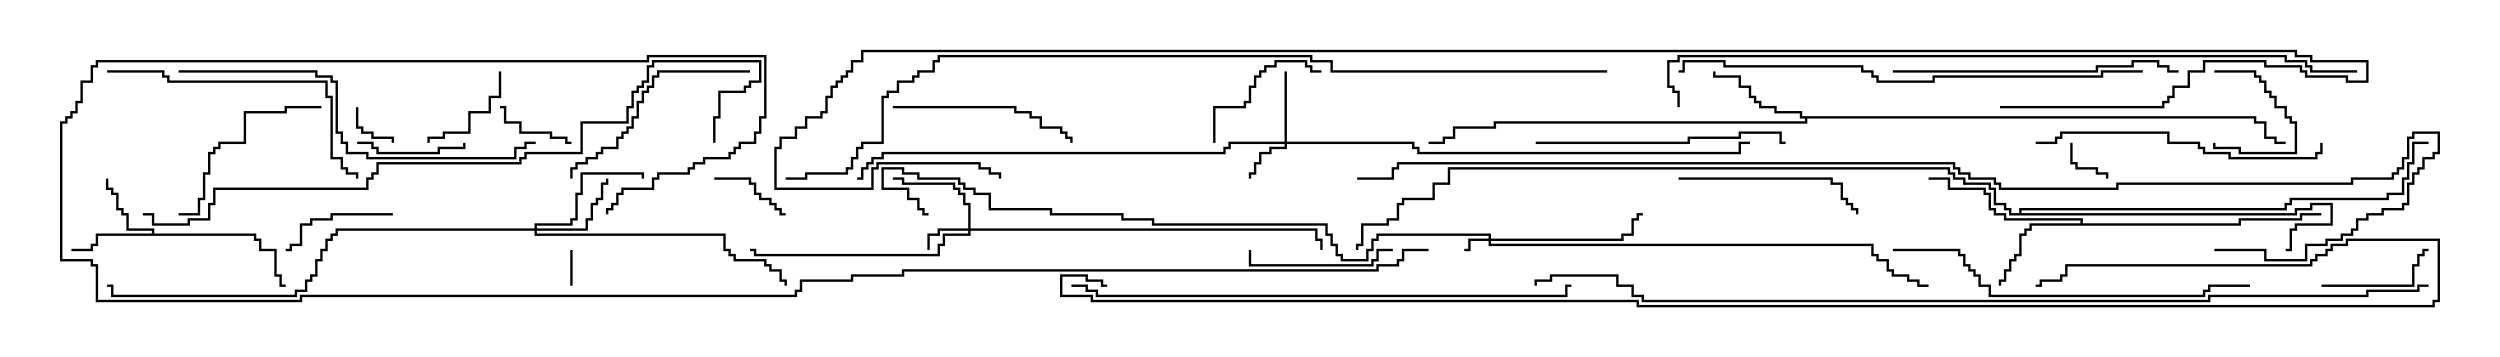 <svg version="1.1" width="105" height="15" xmlns="http://www.w3.org/2000/svg"><path d="M6.379,9.807L6.379,9.693L5.307,9.693L5.307,9.05L5.093,9.05L5.093,8.836L4.879,8.836L4.879,8.193L4.664,8.193L4.664,7.979L4.45,7.979L4.45,7.5L4.55,7.5L4.55,7.879L4.764,7.879L4.764,8.093L4.979,8.093L4.979,8.736L5.193,8.736L5.193,8.95L5.407,8.95L5.407,9.593L6.479,9.593L6.479,9.807L10.764,9.807L10.764,10.021L10.979,10.021L10.979,10.45L11.621,10.45L11.621,11.521L11.836,11.521L11.836,11.95L12,11.95L12,12.05L11.736,12.05L11.736,11.621L11.521,11.621L11.521,10.55L10.879,10.55L10.879,10.121L10.664,10.121L10.664,9.907L4.121,9.907L4.121,10.336L3.907,10.336L3.907,10.55L3,10.55L3,10.45L3.807,10.45L3.807,10.236L4.021,10.236L4.021,9.807z" stroke="none"/><path d="M87.379,9.379L87.379,9.264L84.164,9.264L84.164,9.05L83.736,9.05L83.736,8.836L83.521,8.836L83.521,8.193L83.307,8.193L83.307,7.979L81.807,7.979L81.807,7.55L81,7.55L81,7.45L81.907,7.45L81.907,7.879L83.407,7.879L83.407,8.093L83.621,8.093L83.621,8.736L83.836,8.736L83.836,8.95L84.264,8.95L84.264,9.164L87.479,9.164L87.479,9.379L94.021,9.379L94.021,9.164L96.593,9.164L96.593,8.95L97.5,8.95L97.5,9.05L96.693,9.05L96.693,9.264L94.121,9.264L94.121,9.479L85.336,9.479L85.336,9.693L85.121,9.693L85.121,9.907L84.907,9.907L84.907,10.764L84.693,10.764L84.693,10.979L84.479,10.979L84.479,11.407L84.264,11.407L84.264,11.836L84.05,11.836L84.05,12L83.95,12L83.95,11.736L84.164,11.736L84.164,11.307L84.379,11.307L84.379,10.879L84.593,10.879L84.593,10.664L84.807,10.664L84.807,9.807L85.021,9.807L85.021,9.593L85.236,9.593L85.236,9.379z" stroke="none"/><path d="M94.764,4.879L94.764,5.093L95.193,5.093L95.193,5.736L95.621,5.736L95.621,5.95L96,5.95L96,6.05L95.521,6.05L95.521,5.836L95.093,5.836L95.093,5.193L94.664,5.193L94.664,4.979L75.907,4.979L75.907,5.193L62.836,5.193L62.836,5.407L61.121,5.407L61.121,5.836L60.693,5.836L60.693,6.05L60,6.05L60,5.95L60.593,5.95L60.593,5.736L61.021,5.736L61.021,5.307L62.736,5.307L62.736,5.093L75.807,5.093L75.807,4.979L75.593,4.979L75.593,4.764L74.521,4.764L74.521,4.55L73.879,4.55L73.879,4.336L73.664,4.336L73.664,4.121L73.45,4.121L73.45,3.693L73.021,3.693L73.021,3.264L71.95,3.264L71.95,3L72.05,3L72.05,3.164L73.121,3.164L73.121,3.593L73.55,3.593L73.55,4.021L73.764,4.021L73.764,4.236L73.979,4.236L73.979,4.45L74.621,4.45L74.621,4.664L75.693,4.664L75.693,4.879z" stroke="none"/><path d="M84.807,8.95L84.807,8.736L95.95,8.736L95.95,8.521L96.164,8.521L96.164,8.307L100.236,8.307L100.236,8.093L100.879,8.093L100.879,7.45L101.093,7.45L101.093,6.807L101.307,6.807L101.307,5.95L102,5.95L102,6.05L101.407,6.05L101.407,6.907L101.193,6.907L101.193,7.55L100.979,7.55L100.979,8.193L100.336,8.193L100.336,8.407L96.264,8.407L96.264,8.621L96.05,8.621L96.05,8.836L84.907,8.836L84.907,8.95L96.379,8.95L96.379,8.736L97.021,8.736L97.021,8.521L97.979,8.521L97.979,9.479L96.479,9.479L96.479,9.693L96.264,9.693L96.264,10.55L96,10.55L96,10.45L96.164,10.45L96.164,9.593L96.379,9.593L96.379,9.379L97.879,9.379L97.879,8.621L97.121,8.621L97.121,8.836L96.479,8.836L96.479,9.05L84.379,9.05L84.379,8.836L84.164,8.836L84.164,8.621L83.736,8.621L83.736,7.979L83.521,7.979L83.521,7.764L82.45,7.764L82.45,7.55L82.021,7.55L82.021,7.336L81.807,7.336L81.807,7.121L60.907,7.121L60.907,7.764L60.264,7.764L60.264,8.407L58.979,8.407L58.979,8.621L58.764,8.621L58.764,9.264L58.336,9.264L58.336,9.479L57.264,9.479L57.264,10.336L57.05,10.336L57.05,10.5L56.95,10.5L56.95,10.236L57.164,10.236L57.164,9.379L58.236,9.379L58.236,9.164L58.664,9.164L58.664,8.521L58.879,8.521L58.879,8.307L60.164,8.307L60.164,7.664L60.807,7.664L60.807,7.021L81.907,7.021L81.907,7.236L82.121,7.236L82.121,7.45L82.55,7.45L82.55,7.664L83.621,7.664L83.621,7.879L83.836,7.879L83.836,8.521L84.264,8.521L84.264,8.736L84.479,8.736L84.479,8.95z" stroke="none"/><path d="M62.521,10.021L62.521,9.907L57.907,9.907L57.907,10.121L57.693,10.121L57.693,10.55L57.479,10.55L57.479,10.979L56.307,10.979L56.307,10.764L56.093,10.764L56.093,10.336L55.879,10.336L55.879,9.907L55.664,9.907L55.664,9.479L48.379,9.479L48.379,9.264L47.093,9.264L47.093,9.05L44.093,9.05L44.093,8.836L41.521,8.836L41.521,8.193L40.879,8.193L40.879,7.979L40.45,7.979L40.45,7.764L40.236,7.764L40.236,7.55L38.521,7.55L38.521,7.336L37.879,7.336L37.879,7.121L37.121,7.121L37.121,7.879L38.193,7.879L38.193,8.307L38.621,8.307L38.621,8.736L38.836,8.736L38.836,8.95L39,8.95L39,9.05L38.736,9.05L38.736,8.836L38.521,8.836L38.521,8.407L38.093,8.407L38.093,7.979L37.021,7.979L37.021,7.021L37.979,7.021L37.979,7.236L38.621,7.236L38.621,7.45L40.336,7.45L40.336,7.664L40.55,7.664L40.55,7.879L40.979,7.879L40.979,8.093L41.621,8.093L41.621,8.736L44.193,8.736L44.193,8.95L47.193,8.95L47.193,9.164L48.479,9.164L48.479,9.379L55.764,9.379L55.764,9.807L55.979,9.807L55.979,10.236L56.193,10.236L56.193,10.664L56.407,10.664L56.407,10.879L57.379,10.879L57.379,10.45L57.593,10.45L57.593,10.021L57.807,10.021L57.807,9.807L62.621,9.807L62.621,10.021L68.093,10.021L68.093,9.807L68.521,9.807L68.521,9.164L68.736,9.164L68.736,8.95L69,8.95L69,9.05L68.836,9.05L68.836,9.264L68.621,9.264L68.621,9.907L68.193,9.907L68.193,10.121L62.621,10.121L62.621,10.236L78.693,10.236L78.693,10.664L78.907,10.664L78.907,10.879L79.336,10.879L79.336,11.307L79.55,11.307L79.55,11.521L80.193,11.521L80.193,11.736L80.621,11.736L80.621,11.95L81,11.95L81,12.05L80.521,12.05L80.521,11.836L80.093,11.836L80.093,11.621L79.45,11.621L79.45,11.407L79.236,11.407L79.236,10.979L78.807,10.979L78.807,10.764L78.593,10.764L78.593,10.336L62.521,10.336L62.521,10.121L61.764,10.121L61.764,10.55L61.5,10.55L61.5,10.45L61.664,10.45L61.664,10.021z" stroke="none"/><path d="M40.664,9.593L40.664,8.621L40.45,8.621L40.45,8.193L40.236,8.193L40.236,7.979L40.021,7.979L40.021,7.764L37.879,7.764L37.879,7.55L37.5,7.55L37.5,7.45L37.979,7.45L37.979,7.664L40.121,7.664L40.121,7.879L40.336,7.879L40.336,8.093L40.55,8.093L40.55,8.521L40.764,8.521L40.764,9.593L55.336,9.593L55.336,10.021L55.55,10.021L55.55,10.5L55.45,10.5L55.45,10.121L55.236,10.121L55.236,9.693L40.764,9.693L40.764,9.907L39.693,9.907L39.693,10.336L39.479,10.336L39.479,10.764L31.664,10.764L31.664,10.55L31.5,10.55L31.5,10.45L31.764,10.45L31.764,10.664L39.379,10.664L39.379,10.236L39.593,10.236L39.593,9.807L40.664,9.807L40.664,9.693L39.479,9.693L39.479,9.907L39.05,9.907L39.05,10.5L38.95,10.5L38.95,9.807L39.379,9.807L39.379,9.593z" stroke="none"/><path d="M53.95,5.95L53.95,3L54.05,3L54.05,5.95L59.407,5.95L59.407,6.164L59.621,6.164L59.621,6.379L73.021,6.379L73.021,5.95L73.5,5.95L73.5,6.05L73.121,6.05L73.121,6.479L59.521,6.479L59.521,6.264L59.307,6.264L59.307,6.05L54.05,6.05L54.05,6.264L53.407,6.264L53.407,6.479L52.979,6.479L52.979,6.907L52.764,6.907L52.764,7.336L52.55,7.336L52.55,7.5L52.45,7.5L52.45,7.236L52.664,7.236L52.664,6.807L52.879,6.807L52.879,6.379L53.307,6.379L53.307,6.164L53.95,6.164L53.95,6.05L51.693,6.05L51.693,6.264L51.479,6.264L51.479,6.479L37.121,6.479L37.121,6.693L36.693,6.693L36.693,6.907L36.479,6.907L36.479,7.121L36.264,7.121L36.264,7.55L36,7.55L36,7.45L36.164,7.45L36.164,7.021L36.379,7.021L36.379,6.807L36.593,6.807L36.593,6.593L37.021,6.593L37.021,6.379L51.379,6.379L51.379,6.164L51.593,6.164L51.593,5.95z" stroke="none"/><path d="M22.45,9.593L22.45,9.379L23.95,9.379L23.95,9.164L24.164,9.164L24.164,8.093L24.379,8.093L24.379,7.236L27.05,7.236L27.05,7.5L26.95,7.5L26.95,7.336L24.479,7.336L24.479,8.193L24.264,8.193L24.264,9.264L24.05,9.264L24.05,9.479L22.55,9.479L22.55,9.593L24.593,9.593L24.593,9.164L24.807,9.164L24.807,8.521L25.021,8.521L25.021,8.307L25.236,8.307L25.236,7.664L25.45,7.664L25.45,7.5L25.55,7.5L25.55,7.764L25.336,7.764L25.336,8.407L25.121,8.407L25.121,8.621L24.907,8.621L24.907,9.264L24.693,9.264L24.693,9.693L22.55,9.693L22.55,9.807L30.479,9.807L30.479,10.45L30.693,10.45L30.693,10.664L30.907,10.664L30.907,10.879L32.193,10.879L32.193,11.093L32.407,11.093L32.407,11.307L32.836,11.307L32.836,11.736L33.05,11.736L33.05,12L32.95,12L32.95,11.836L32.736,11.836L32.736,11.407L32.307,11.407L32.307,11.193L32.093,11.193L32.093,10.979L30.807,10.979L30.807,10.764L30.593,10.764L30.593,10.55L30.379,10.55L30.379,9.907L22.45,9.907L22.45,9.693L14.193,9.693L14.193,9.907L13.979,9.907L13.979,10.121L13.764,10.121L13.764,10.55L13.55,10.55L13.55,10.979L13.336,10.979L13.336,11.621L13.121,11.621L13.121,11.836L12.907,11.836L12.907,12.264L12.479,12.264L12.479,12.479L4.664,12.479L4.664,12.05L4.5,12.05L4.5,11.95L4.764,11.95L4.764,12.379L12.379,12.379L12.379,12.164L12.807,12.164L12.807,11.736L13.021,11.736L13.021,11.521L13.236,11.521L13.236,10.879L13.45,10.879L13.45,10.45L13.664,10.45L13.664,10.021L13.879,10.021L13.879,9.807L14.093,9.807L14.093,9.593z" stroke="none"/><path d="M24.05,12L23.95,12L23.95,10.5L24.05,10.5z" stroke="none"/><path d="M14.95,4.5L15.05,4.5L15.05,5.307L15.264,5.307L15.264,5.521L15.693,5.521L15.693,5.736L16.55,5.736L16.55,6L16.45,6L16.45,5.836L15.593,5.836L15.593,5.621L15.164,5.621L15.164,5.407L14.95,5.407z" stroke="none"/><path d="M86.95,6L87.05,6L87.05,6.807L87.264,6.807L87.264,7.021L88.121,7.021L88.121,7.236L88.55,7.236L88.55,7.5L88.45,7.5L88.45,7.336L88.021,7.336L88.021,7.121L87.164,7.121L87.164,6.907L86.95,6.907z" stroke="none"/><path d="M93,3.05L93,2.95L94.764,2.95L94.764,3.164L94.979,3.164L94.979,3.379L95.193,3.379L95.193,3.807L95.407,3.807L95.407,4.021L95.621,4.021L95.621,4.45L96.05,4.45L96.05,4.879L96.264,4.879L96.264,5.093L96.479,5.093L96.479,6.479L94.021,6.479L94.021,6.264L92.95,6.264L92.95,6L93.05,6L93.05,6.164L94.121,6.164L94.121,6.379L96.379,6.379L96.379,5.193L96.164,5.193L96.164,4.979L95.95,4.979L95.95,4.55L95.521,4.55L95.521,4.121L95.307,4.121L95.307,3.907L95.093,3.907L95.093,3.479L94.879,3.479L94.879,3.264L94.664,3.264L94.664,3.05z" stroke="none"/><path d="M30,7.55L30,7.45L31.55,7.45L31.55,7.664L31.764,7.664L31.764,8.093L31.979,8.093L31.979,8.307L32.407,8.307L32.407,8.521L32.621,8.521L32.621,8.736L32.836,8.736L32.836,8.95L33,8.95L33,9.05L32.736,9.05L32.736,8.836L32.521,8.836L32.521,8.621L32.307,8.621L32.307,8.407L31.879,8.407L31.879,8.193L31.664,8.193L31.664,7.764L31.45,7.764L31.45,7.55z" stroke="none"/><path d="M24,5.95L24,6.05L23.736,6.05L23.736,5.836L23.093,5.836L23.093,5.621L21.807,5.621L21.807,5.193L21.164,5.193L21.164,4.55L21,4.55L21,4.45L21.264,4.45L21.264,5.093L21.907,5.093L21.907,5.521L23.193,5.521L23.193,5.736L23.836,5.736L23.836,5.95z" stroke="none"/><path d="M20.95,3L21.05,3L21.05,4.121L20.621,4.121L20.621,4.764L19.764,4.764L19.764,5.621L18.693,5.621L18.693,5.836L18.05,5.836L18.05,6L17.95,6L17.95,5.736L18.593,5.736L18.593,5.521L19.664,5.521L19.664,4.664L20.521,4.664L20.521,4.021L20.95,4.021z" stroke="none"/><path d="M19.45,6L19.55,6L19.55,6.264L18.479,6.264L18.479,6.479L15.807,6.479L15.807,6.264L15.593,6.264L15.593,6.05L15,6.05L15,5.95L15.693,5.95L15.693,6.164L15.907,6.164L15.907,6.379L18.379,6.379L18.379,6.164L19.45,6.164z" stroke="none"/><path d="M16.5,8.95L16.5,9.05L13.979,9.05L13.979,9.264L13.121,9.264L13.121,9.479L12.693,9.479L12.693,10.336L12.264,10.336L12.264,10.55L12,10.55L12,10.45L12.164,10.45L12.164,10.236L12.593,10.236L12.593,9.379L13.021,9.379L13.021,9.164L13.879,9.164L13.879,8.95z" stroke="none"/><path d="M97.5,12.05L97.5,11.95L101.307,11.95L101.307,11.093L101.521,11.093L101.521,10.664L101.736,10.664L101.736,10.45L102,10.45L102,10.55L101.836,10.55L101.836,10.764L101.621,10.764L101.621,11.193L101.407,11.193L101.407,12.05z" stroke="none"/><path d="M51.05,6L50.95,6L50.95,4.45L52.236,4.45L52.236,4.236L52.45,4.236L52.45,3.593L52.664,3.593L52.664,3.164L52.879,3.164L52.879,2.95L53.093,2.95L53.093,2.736L53.521,2.736L53.521,2.521L54.907,2.521L54.907,2.736L55.121,2.736L55.121,2.95L55.5,2.95L55.5,3.05L55.021,3.05L55.021,2.836L54.807,2.836L54.807,2.621L53.621,2.621L53.621,2.836L53.193,2.836L53.193,3.05L52.979,3.05L52.979,3.264L52.764,3.264L52.764,3.693L52.55,3.693L52.55,4.336L52.336,4.336L52.336,4.55L51.05,4.55z" stroke="none"/><path d="M58.5,10.45L58.5,10.55L57.907,10.55L57.907,10.979L57.693,10.979L57.693,11.193L52.45,11.193L52.45,10.5L52.55,10.5L52.55,11.093L57.593,11.093L57.593,10.879L57.807,10.879L57.807,10.45z" stroke="none"/><path d="M7.5,9.05L7.5,8.95L8.307,8.95L8.307,8.307L8.521,8.307L8.521,7.236L8.736,7.236L8.736,6.379L8.95,6.379L8.95,6.164L9.164,6.164L9.164,5.95L10.236,5.95L10.236,4.664L11.95,4.664L11.95,4.45L13.5,4.45L13.5,4.55L12.05,4.55L12.05,4.764L10.336,4.764L10.336,6.05L9.264,6.05L9.264,6.264L9.05,6.264L9.05,6.479L8.836,6.479L8.836,7.336L8.621,7.336L8.621,8.407L8.407,8.407L8.407,9.05z" stroke="none"/><path d="M37.5,4.55L37.5,4.45L42.693,4.45L42.693,4.664L43.336,4.664L43.336,4.879L43.764,4.879L43.764,5.307L44.621,5.307L44.621,5.521L44.836,5.521L44.836,5.736L45.05,5.736L45.05,6L44.95,6L44.95,5.836L44.736,5.836L44.736,5.621L44.521,5.621L44.521,5.407L43.664,5.407L43.664,4.979L43.236,4.979L43.236,4.764L42.593,4.764L42.593,4.55z" stroke="none"/><path d="M70.5,7.55L70.5,7.45L76.979,7.45L76.979,7.664L77.407,7.664L77.407,8.307L77.621,8.307L77.621,8.521L77.836,8.521L77.836,8.736L78.05,8.736L78.05,9L77.95,9L77.95,8.836L77.736,8.836L77.736,8.621L77.521,8.621L77.521,8.407L77.307,8.407L77.307,7.764L76.879,7.764L76.879,7.55z" stroke="none"/><path d="M31.5,2.95L31.5,3.05L27.693,3.05L27.693,3.264L27.479,3.264L27.479,3.693L27.264,3.693L27.264,3.907L27.05,3.907L27.05,4.336L26.836,4.336L26.836,4.979L26.621,4.979L26.621,5.407L26.407,5.407L26.407,5.621L26.193,5.621L26.193,5.836L25.979,5.836L25.979,6.264L25.336,6.264L25.336,6.479L25.121,6.479L25.121,6.693L24.693,6.693L24.693,6.907L24.264,6.907L24.264,7.121L24.05,7.121L24.05,7.5L23.95,7.5L23.95,7.021L24.164,7.021L24.164,6.807L24.593,6.807L24.593,6.593L25.021,6.593L25.021,6.379L25.236,6.379L25.236,6.164L25.879,6.164L25.879,5.736L26.093,5.736L26.093,5.521L26.307,5.521L26.307,5.307L26.521,5.307L26.521,4.879L26.736,4.879L26.736,4.236L26.95,4.236L26.95,3.807L27.164,3.807L27.164,3.593L27.379,3.593L27.379,3.164L27.593,3.164L27.593,2.95z" stroke="none"/><path d="M64.5,6.05L64.5,5.95L70.879,5.95L70.879,5.736L73.021,5.736L73.021,5.521L74.836,5.521L74.836,5.95L75,5.95L75,6.05L74.736,6.05L74.736,5.621L73.121,5.621L73.121,5.836L70.979,5.836L70.979,6.05z" stroke="none"/><path d="M4.5,3.05L4.5,2.95L6.907,2.95L6.907,3.164L7.121,3.164L7.121,3.379L13.764,3.379L13.764,4.021L13.979,4.021L13.979,6.593L14.407,6.593L14.407,7.021L14.621,7.021L14.621,7.236L15.05,7.236L15.05,7.5L14.95,7.5L14.95,7.336L14.521,7.336L14.521,7.121L14.307,7.121L14.307,6.693L13.879,6.693L13.879,4.121L13.664,4.121L13.664,3.479L7.021,3.479L7.021,3.264L6.807,3.264L6.807,3.05z" stroke="none"/><path d="M79.5,3.05L79.5,2.95L88.021,2.95L88.021,2.736L89.521,2.736L89.521,2.521L90.693,2.521L90.693,2.736L91.121,2.736L91.121,2.95L91.5,2.95L91.5,3.05L91.021,3.05L91.021,2.836L90.593,2.836L90.593,2.621L89.621,2.621L89.621,2.836L88.121,2.836L88.121,3.05z" stroke="none"/><path d="M85.5,6.05L85.5,5.95L86.307,5.95L86.307,5.736L86.521,5.736L86.521,5.521L91.121,5.521L91.121,5.95L92.407,5.95L92.407,6.164L92.621,6.164L92.621,6.379L93.693,6.379L93.693,6.593L97.236,6.593L97.236,6.379L97.45,6.379L97.45,6L97.55,6L97.55,6.479L97.336,6.479L97.336,6.693L93.593,6.693L93.593,6.479L92.521,6.479L92.521,6.264L92.307,6.264L92.307,6.05L91.021,6.05L91.021,5.621L86.621,5.621L86.621,5.836L86.407,5.836L86.407,6.05z" stroke="none"/><path d="M79.5,10.55L79.5,10.45L82.336,10.45L82.336,10.664L82.55,10.664L82.55,11.093L82.764,11.093L82.764,11.307L82.979,11.307L82.979,11.521L83.193,11.521L83.193,11.95L83.621,11.95L83.621,12.379L92.521,12.379L92.521,12.164L92.736,12.164L92.736,11.95L94.5,11.95L94.5,12.05L92.836,12.05L92.836,12.264L92.621,12.264L92.621,12.479L83.521,12.479L83.521,12.05L83.093,12.05L83.093,11.621L82.879,11.621L82.879,11.407L82.664,11.407L82.664,11.193L82.45,11.193L82.45,10.764L82.236,10.764L82.236,10.55z" stroke="none"/><path d="M7.5,3.05L7.5,2.95L13.336,2.95L13.336,3.164L13.979,3.164L13.979,3.379L14.193,3.379L14.193,5.521L14.407,5.521L14.407,5.95L14.621,5.95L14.621,6.379L15.479,6.379L15.479,6.593L21.593,6.593L21.593,6.164L22.021,6.164L22.021,5.95L22.5,5.95L22.5,6.05L22.121,6.05L22.121,6.264L21.693,6.264L21.693,6.693L15.379,6.693L15.379,6.479L14.521,6.479L14.521,6.05L14.307,6.05L14.307,5.621L14.093,5.621L14.093,3.479L13.879,3.479L13.879,3.264L13.236,3.264L13.236,3.05z" stroke="none"/><path d="M90,2.95L90,3.05L88.336,3.05L88.336,3.264L81.264,3.264L81.264,3.479L78.807,3.479L78.807,3.264L78.593,3.264L78.593,3.05L78.164,3.05L78.164,2.836L72.379,2.836L72.379,2.621L70.764,2.621L70.764,3.05L70.5,3.05L70.5,2.95L70.664,2.95L70.664,2.521L72.479,2.521L72.479,2.736L78.264,2.736L78.264,2.95L78.693,2.95L78.693,3.164L78.907,3.164L78.907,3.379L81.164,3.379L81.164,3.164L88.236,3.164L88.236,2.95z" stroke="none"/><path d="M45,12.05L45,11.95L45.693,11.95L45.693,12.164L46.121,12.164L46.121,12.379L65.736,12.379L65.736,11.95L66,11.95L66,12.05L65.836,12.05L65.836,12.479L46.021,12.479L46.021,12.264L45.593,12.264L45.593,12.05z" stroke="none"/><path d="M30.05,6L29.95,6L29.95,4.879L30.164,4.879L30.164,3.807L31.236,3.807L31.236,3.593L31.45,3.593L31.45,3.379L31.879,3.379L31.879,2.621L27.479,2.621L27.479,2.836L27.264,2.836L27.264,3.479L27.05,3.479L27.05,3.693L26.836,3.693L26.836,3.907L26.621,3.907L26.621,4.55L26.407,4.55L26.407,5.193L24.479,5.193L24.479,6.479L22.121,6.479L22.121,6.693L21.907,6.693L21.907,6.907L15.907,6.907L15.907,7.336L15.693,7.336L15.693,7.55L15.479,7.55L15.479,7.979L9.05,7.979L9.05,8.621L8.836,8.621L8.836,9.264L7.979,9.264L7.979,9.479L6.379,9.479L6.379,9.05L6,9.05L6,8.95L6.479,8.95L6.479,9.379L7.879,9.379L7.879,9.164L8.736,9.164L8.736,8.521L8.95,8.521L8.95,7.879L15.379,7.879L15.379,7.45L15.593,7.45L15.593,7.236L15.807,7.236L15.807,6.807L21.807,6.807L21.807,6.593L22.021,6.593L22.021,6.379L24.379,6.379L24.379,5.093L26.307,5.093L26.307,4.45L26.521,4.45L26.521,3.807L26.736,3.807L26.736,3.593L26.95,3.593L26.95,3.379L27.164,3.379L27.164,2.736L27.379,2.736L27.379,2.521L31.979,2.521L31.979,3.479L31.55,3.479L31.55,3.693L31.336,3.693L31.336,3.907L30.264,3.907L30.264,4.979L30.05,4.979z" stroke="none"/><path d="M70.55,4.5L70.45,4.5L70.45,3.907L70.236,3.907L70.236,3.693L70.021,3.693L70.021,2.521L70.45,2.521L70.45,2.307L96.05,2.307L96.05,2.521L96.907,2.521L96.907,2.736L97.121,2.736L97.121,2.95L99,2.95L99,3.05L97.021,3.05L97.021,2.836L96.807,2.836L96.807,2.621L95.95,2.621L95.95,2.407L70.55,2.407L70.55,2.621L70.121,2.621L70.121,3.593L70.336,3.593L70.336,3.807L70.55,3.807z" stroke="none"/><path d="M60,10.45L60,10.55L58.979,10.55L58.979,10.979L58.764,10.979L58.764,11.193L57.907,11.193L57.907,11.407L37.979,11.407L37.979,11.621L35.836,11.621L35.836,11.836L33.693,11.836L33.693,12.264L33.479,12.264L33.479,12.479L12.693,12.479L12.693,12.693L4.021,12.693L4.021,11.193L3.807,11.193L3.807,10.979L2.521,10.979L2.521,5.093L2.736,5.093L2.736,4.879L2.95,4.879L2.95,4.664L3.164,4.664L3.164,4.236L3.379,4.236L3.379,3.379L3.807,3.379L3.807,2.736L4.021,2.736L4.021,2.521L27.164,2.521L27.164,2.307L32.193,2.307L32.193,4.979L31.979,4.979L31.979,5.621L31.764,5.621L31.764,6.05L31.121,6.05L31.121,6.264L30.907,6.264L30.907,6.479L30.693,6.479L30.693,6.693L29.621,6.693L29.621,6.907L29.193,6.907L29.193,7.121L28.979,7.121L28.979,7.336L27.693,7.336L27.693,7.55L27.479,7.55L27.479,7.979L26.193,7.979L26.193,8.193L25.979,8.193L25.979,8.621L25.764,8.621L25.764,8.836L25.55,8.836L25.55,9L25.45,9L25.45,8.736L25.664,8.736L25.664,8.521L25.879,8.521L25.879,8.093L26.093,8.093L26.093,7.879L27.379,7.879L27.379,7.45L27.593,7.45L27.593,7.236L28.879,7.236L28.879,7.021L29.093,7.021L29.093,6.807L29.521,6.807L29.521,6.593L30.593,6.593L30.593,6.379L30.807,6.379L30.807,6.164L31.021,6.164L31.021,5.95L31.664,5.95L31.664,5.521L31.879,5.521L31.879,4.879L32.093,4.879L32.093,2.407L27.264,2.407L27.264,2.621L4.121,2.621L4.121,2.836L3.907,2.836L3.907,3.479L3.479,3.479L3.479,4.336L3.264,4.336L3.264,4.764L3.05,4.764L3.05,4.979L2.836,4.979L2.836,5.193L2.621,5.193L2.621,10.879L3.907,10.879L3.907,11.093L4.121,11.093L4.121,12.593L12.593,12.593L12.593,12.379L33.379,12.379L33.379,12.164L33.593,12.164L33.593,11.736L35.736,11.736L35.736,11.521L37.879,11.521L37.879,11.307L57.807,11.307L57.807,11.093L58.664,11.093L58.664,10.879L58.879,10.879L58.879,10.45z" stroke="none"/><path d="M67.5,2.95L67.5,3.05L55.879,3.05L55.879,2.621L55.021,2.621L55.021,2.407L39.479,2.407L39.479,2.621L39.264,2.621L39.264,3.05L38.621,3.05L38.621,3.264L38.407,3.264L38.407,3.479L37.764,3.479L37.764,3.907L37.336,3.907L37.336,4.121L37.121,4.121L37.121,6.05L36.264,6.05L36.264,6.264L36.05,6.264L36.05,6.693L35.836,6.693L35.836,7.121L35.621,7.121L35.621,7.336L33.907,7.336L33.907,7.55L33,7.55L33,7.45L33.807,7.45L33.807,7.236L35.521,7.236L35.521,7.021L35.736,7.021L35.736,6.593L35.95,6.593L35.95,6.164L36.164,6.164L36.164,5.95L37.021,5.95L37.021,4.021L37.236,4.021L37.236,3.807L37.664,3.807L37.664,3.379L38.307,3.379L38.307,3.164L38.521,3.164L38.521,2.95L39.164,2.95L39.164,2.521L39.379,2.521L39.379,2.307L55.121,2.307L55.121,2.521L55.979,2.521L55.979,2.95z" stroke="none"/><path d="M93,10.55L93,10.45L95.193,10.45L95.193,10.879L96.807,10.879L96.807,10.236L97.664,10.236L97.664,10.021L98.307,10.021L98.307,9.807L98.736,9.807L98.736,9.593L98.95,9.593L98.95,9.164L99.379,9.164L99.379,8.95L100.021,8.95L100.021,8.736L100.879,8.736L100.879,8.521L101.093,8.521L101.093,7.664L101.307,7.664L101.307,7.236L101.521,7.236L101.521,7.021L101.736,7.021L101.736,6.593L102.164,6.593L102.164,6.379L102.379,6.379L102.379,5.621L101.407,5.621L101.407,5.836L101.193,5.836L101.193,6.693L100.979,6.693L100.979,7.121L100.764,7.121L100.764,7.336L100.55,7.336L100.55,7.55L98.836,7.55L98.836,7.764L88.979,7.764L88.979,7.979L83.95,7.979L83.95,7.764L83.736,7.764L83.736,7.55L82.664,7.55L82.664,7.336L82.236,7.336L82.236,7.121L82.021,7.121L82.021,6.907L58.764,6.907L58.764,7.121L58.55,7.121L58.55,7.55L57,7.55L57,7.45L58.45,7.45L58.45,7.021L58.664,7.021L58.664,6.807L82.121,6.807L82.121,7.021L82.336,7.021L82.336,7.236L82.764,7.236L82.764,7.45L83.836,7.45L83.836,7.664L84.05,7.664L84.05,7.879L88.879,7.879L88.879,7.664L98.736,7.664L98.736,7.45L100.45,7.45L100.45,7.236L100.664,7.236L100.664,7.021L100.879,7.021L100.879,6.593L101.093,6.593L101.093,5.736L101.307,5.736L101.307,5.521L102.479,5.521L102.479,6.479L102.264,6.479L102.264,6.693L101.836,6.693L101.836,7.121L101.621,7.121L101.621,7.336L101.407,7.336L101.407,7.764L101.193,7.764L101.193,8.621L100.979,8.621L100.979,8.836L100.121,8.836L100.121,9.05L99.479,9.05L99.479,9.264L99.05,9.264L99.05,9.693L98.836,9.693L98.836,9.907L98.407,9.907L98.407,10.121L97.764,10.121L97.764,10.336L96.907,10.336L96.907,10.979L95.093,10.979L95.093,10.55z" stroke="none"/><path d="M102,11.95L102,12.05L101.621,12.05L101.621,12.264L99.479,12.264L99.479,12.479L92.836,12.479L92.836,12.693L68.95,12.693L68.95,12.479L68.521,12.479L68.521,12.05L67.879,12.05L67.879,11.621L65.193,11.621L65.193,11.836L64.55,11.836L64.55,12L64.45,12L64.45,11.736L65.093,11.736L65.093,11.521L67.979,11.521L67.979,11.95L68.621,11.95L68.621,12.379L69.05,12.379L69.05,12.593L92.736,12.593L92.736,12.379L99.379,12.379L99.379,12.164L101.521,12.164L101.521,11.95z" stroke="none"/><path d="M46.5,11.95L46.5,12.05L46.236,12.05L46.236,11.836L45.593,11.836L45.593,11.621L44.621,11.621L44.621,12.379L45.907,12.379L45.907,12.593L68.836,12.593L68.836,12.807L102.164,12.807L102.164,12.593L102.379,12.593L102.379,10.121L98.621,10.121L98.621,10.336L97.979,10.336L97.979,10.55L97.764,10.55L97.764,10.764L97.336,10.764L97.336,10.979L97.121,10.979L97.121,11.193L86.836,11.193L86.836,11.621L86.621,11.621L86.621,11.836L85.764,11.836L85.764,12.05L85.5,12.05L85.5,11.95L85.664,11.95L85.664,11.736L86.521,11.736L86.521,11.521L86.736,11.521L86.736,11.093L97.021,11.093L97.021,10.879L97.236,10.879L97.236,10.664L97.664,10.664L97.664,10.45L97.879,10.45L97.879,10.236L98.521,10.236L98.521,10.021L102.479,10.021L102.479,12.693L102.264,12.693L102.264,12.907L68.736,12.907L68.736,12.693L45.807,12.693L45.807,12.479L44.521,12.479L44.521,11.521L45.693,11.521L45.693,11.736L46.336,11.736L46.336,11.95z" stroke="none"/><path d="M84,4.55L84,4.45L90.807,4.45L90.807,4.236L91.021,4.236L91.021,4.021L91.236,4.021L91.236,3.593L91.879,3.593L91.879,2.95L92.521,2.95L92.521,2.521L95.193,2.521L95.193,2.736L96.693,2.736L96.693,2.95L96.907,2.95L96.907,3.164L98.621,3.164L98.621,3.379L99.379,3.379L99.379,2.621L97.021,2.621L97.021,2.407L96.379,2.407L96.379,2.193L36.264,2.193L36.264,2.621L35.836,2.621L35.836,3.05L35.621,3.05L35.621,3.264L35.407,3.264L35.407,3.479L35.193,3.479L35.193,3.693L34.979,3.693L34.979,4.121L34.764,4.121L34.764,4.764L34.55,4.764L34.55,4.979L33.907,4.979L33.907,5.407L33.479,5.407L33.479,5.836L32.836,5.836L32.836,6.264L32.621,6.264L32.621,7.879L36.593,7.879L36.593,7.021L36.807,7.021L36.807,6.807L41.193,6.807L41.193,7.021L41.621,7.021L41.621,7.236L42.05,7.236L42.05,7.5L41.95,7.5L41.95,7.336L41.521,7.336L41.521,7.121L41.093,7.121L41.093,6.907L36.907,6.907L36.907,7.121L36.693,7.121L36.693,7.979L32.521,7.979L32.521,6.164L32.736,6.164L32.736,5.736L33.379,5.736L33.379,5.307L33.807,5.307L33.807,4.879L34.45,4.879L34.45,4.664L34.664,4.664L34.664,4.021L34.879,4.021L34.879,3.593L35.093,3.593L35.093,3.379L35.307,3.379L35.307,3.164L35.521,3.164L35.521,2.95L35.736,2.95L35.736,2.521L36.164,2.521L36.164,2.093L96.479,2.093L96.479,2.307L97.121,2.307L97.121,2.521L99.479,2.521L99.479,3.479L98.521,3.479L98.521,3.264L96.807,3.264L96.807,3.05L96.593,3.05L96.593,2.836L95.093,2.836L95.093,2.621L92.621,2.621L92.621,3.05L91.979,3.05L91.979,3.693L91.336,3.693L91.336,4.121L91.121,4.121L91.121,4.336L90.907,4.336L90.907,4.55z" stroke="none"/></svg>